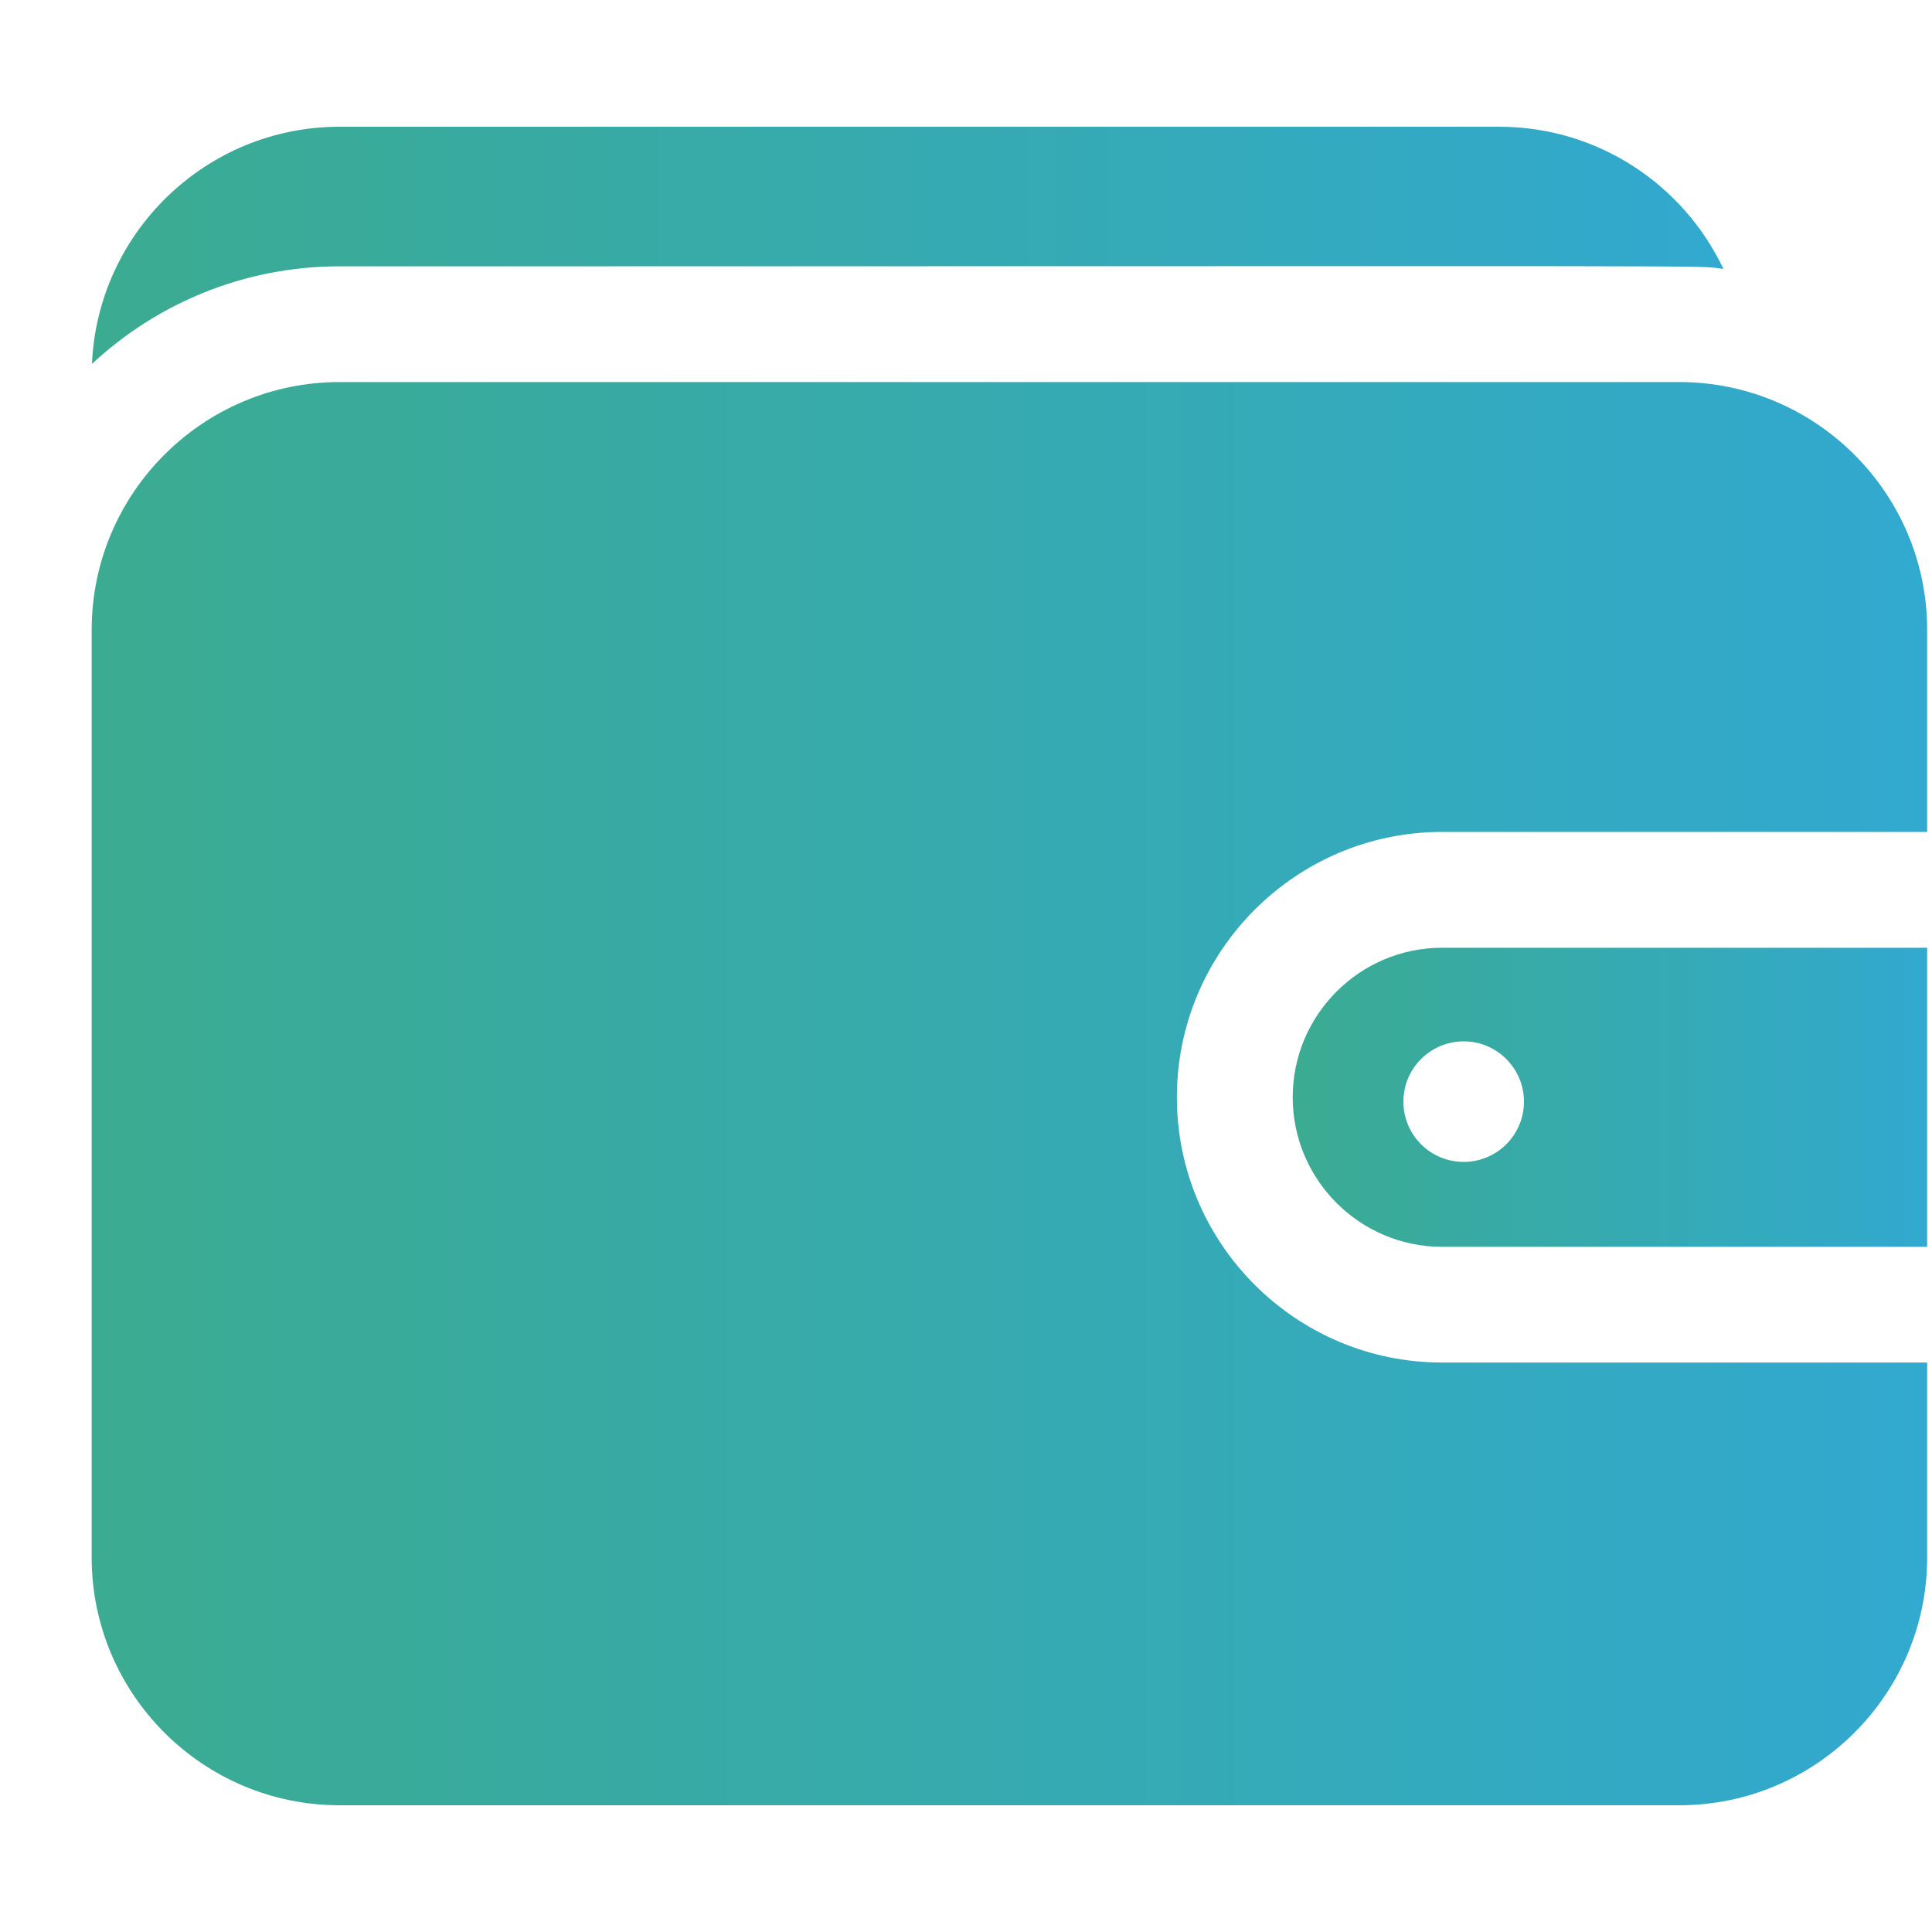 <svg width="20" height="20" viewBox="0 0 20 20" fill="none" xmlns="http://www.w3.org/2000/svg">
<g clip-path="url(#clip0_388_2248)">
<path d="M13.382 11.359C13.382 12.212 14.076 12.907 14.929 12.907H19.95V9.811H14.929C14.076 9.811 13.382 10.505 13.382 11.359ZM15.776 11.404C15.776 11.749 15.496 12.028 15.152 12.028C14.807 12.028 14.528 11.749 14.528 11.404C14.528 11.06 14.807 10.78 15.152 10.78C15.496 10.78 15.776 11.06 15.776 11.404Z" fill="url(#paint0_linear_388_2248)"/>
<path d="M14.929 14.105C13.415 14.105 12.183 12.873 12.183 11.359C12.183 9.845 13.415 8.612 14.929 8.612H19.95V6.521C19.95 5.106 18.798 3.955 17.384 3.955H3.515C2.1 3.955 0.949 5.106 0.949 6.521V16.122C0.949 17.537 2.1 18.688 3.515 18.688H17.384C18.799 18.688 19.95 17.537 19.95 16.122V14.105H14.929Z" fill="url(#paint1_linear_388_2248)"/>
<path d="M3.515 2.757C18.59 2.757 17.51 2.744 17.841 2.784C17.43 1.915 16.544 1.312 15.52 1.312H3.515C2.138 1.312 1.011 2.403 0.952 3.767C1.625 3.14 2.526 2.757 3.515 2.757Z" fill="url(#paint2_linear_388_2248)"/>
</g>
<defs>
<linearGradient id="paint0_linear_388_2248" x1="12.725" y1="11.359" x2="20.406" y2="11.359" gradientUnits="userSpaceOnUse">
<stop stop-color="#3CAB8B"/>
<stop offset="1" stop-color="#31A9D3"/>
</linearGradient>
<linearGradient id="paint1_linear_388_2248" x1="-0.951" y1="11.322" x2="21.27" y2="11.322" gradientUnits="userSpaceOnUse">
<stop stop-color="#3CAB8B"/>
<stop offset="1" stop-color="#31A9D3"/>
</linearGradient>
<linearGradient id="paint2_linear_388_2248" x1="-0.737" y1="2.539" x2="19.014" y2="2.539" gradientUnits="userSpaceOnUse">
<stop stop-color="#3CAB8B"/>
<stop offset="1" stop-color="#31A9D3"/>
</linearGradient>
<clipPath id="clip0_388_2248">
<rect width="19" height="19" fill="white" transform="translate(0.949 0.5)"/>
</clipPath>
</defs>
</svg>
